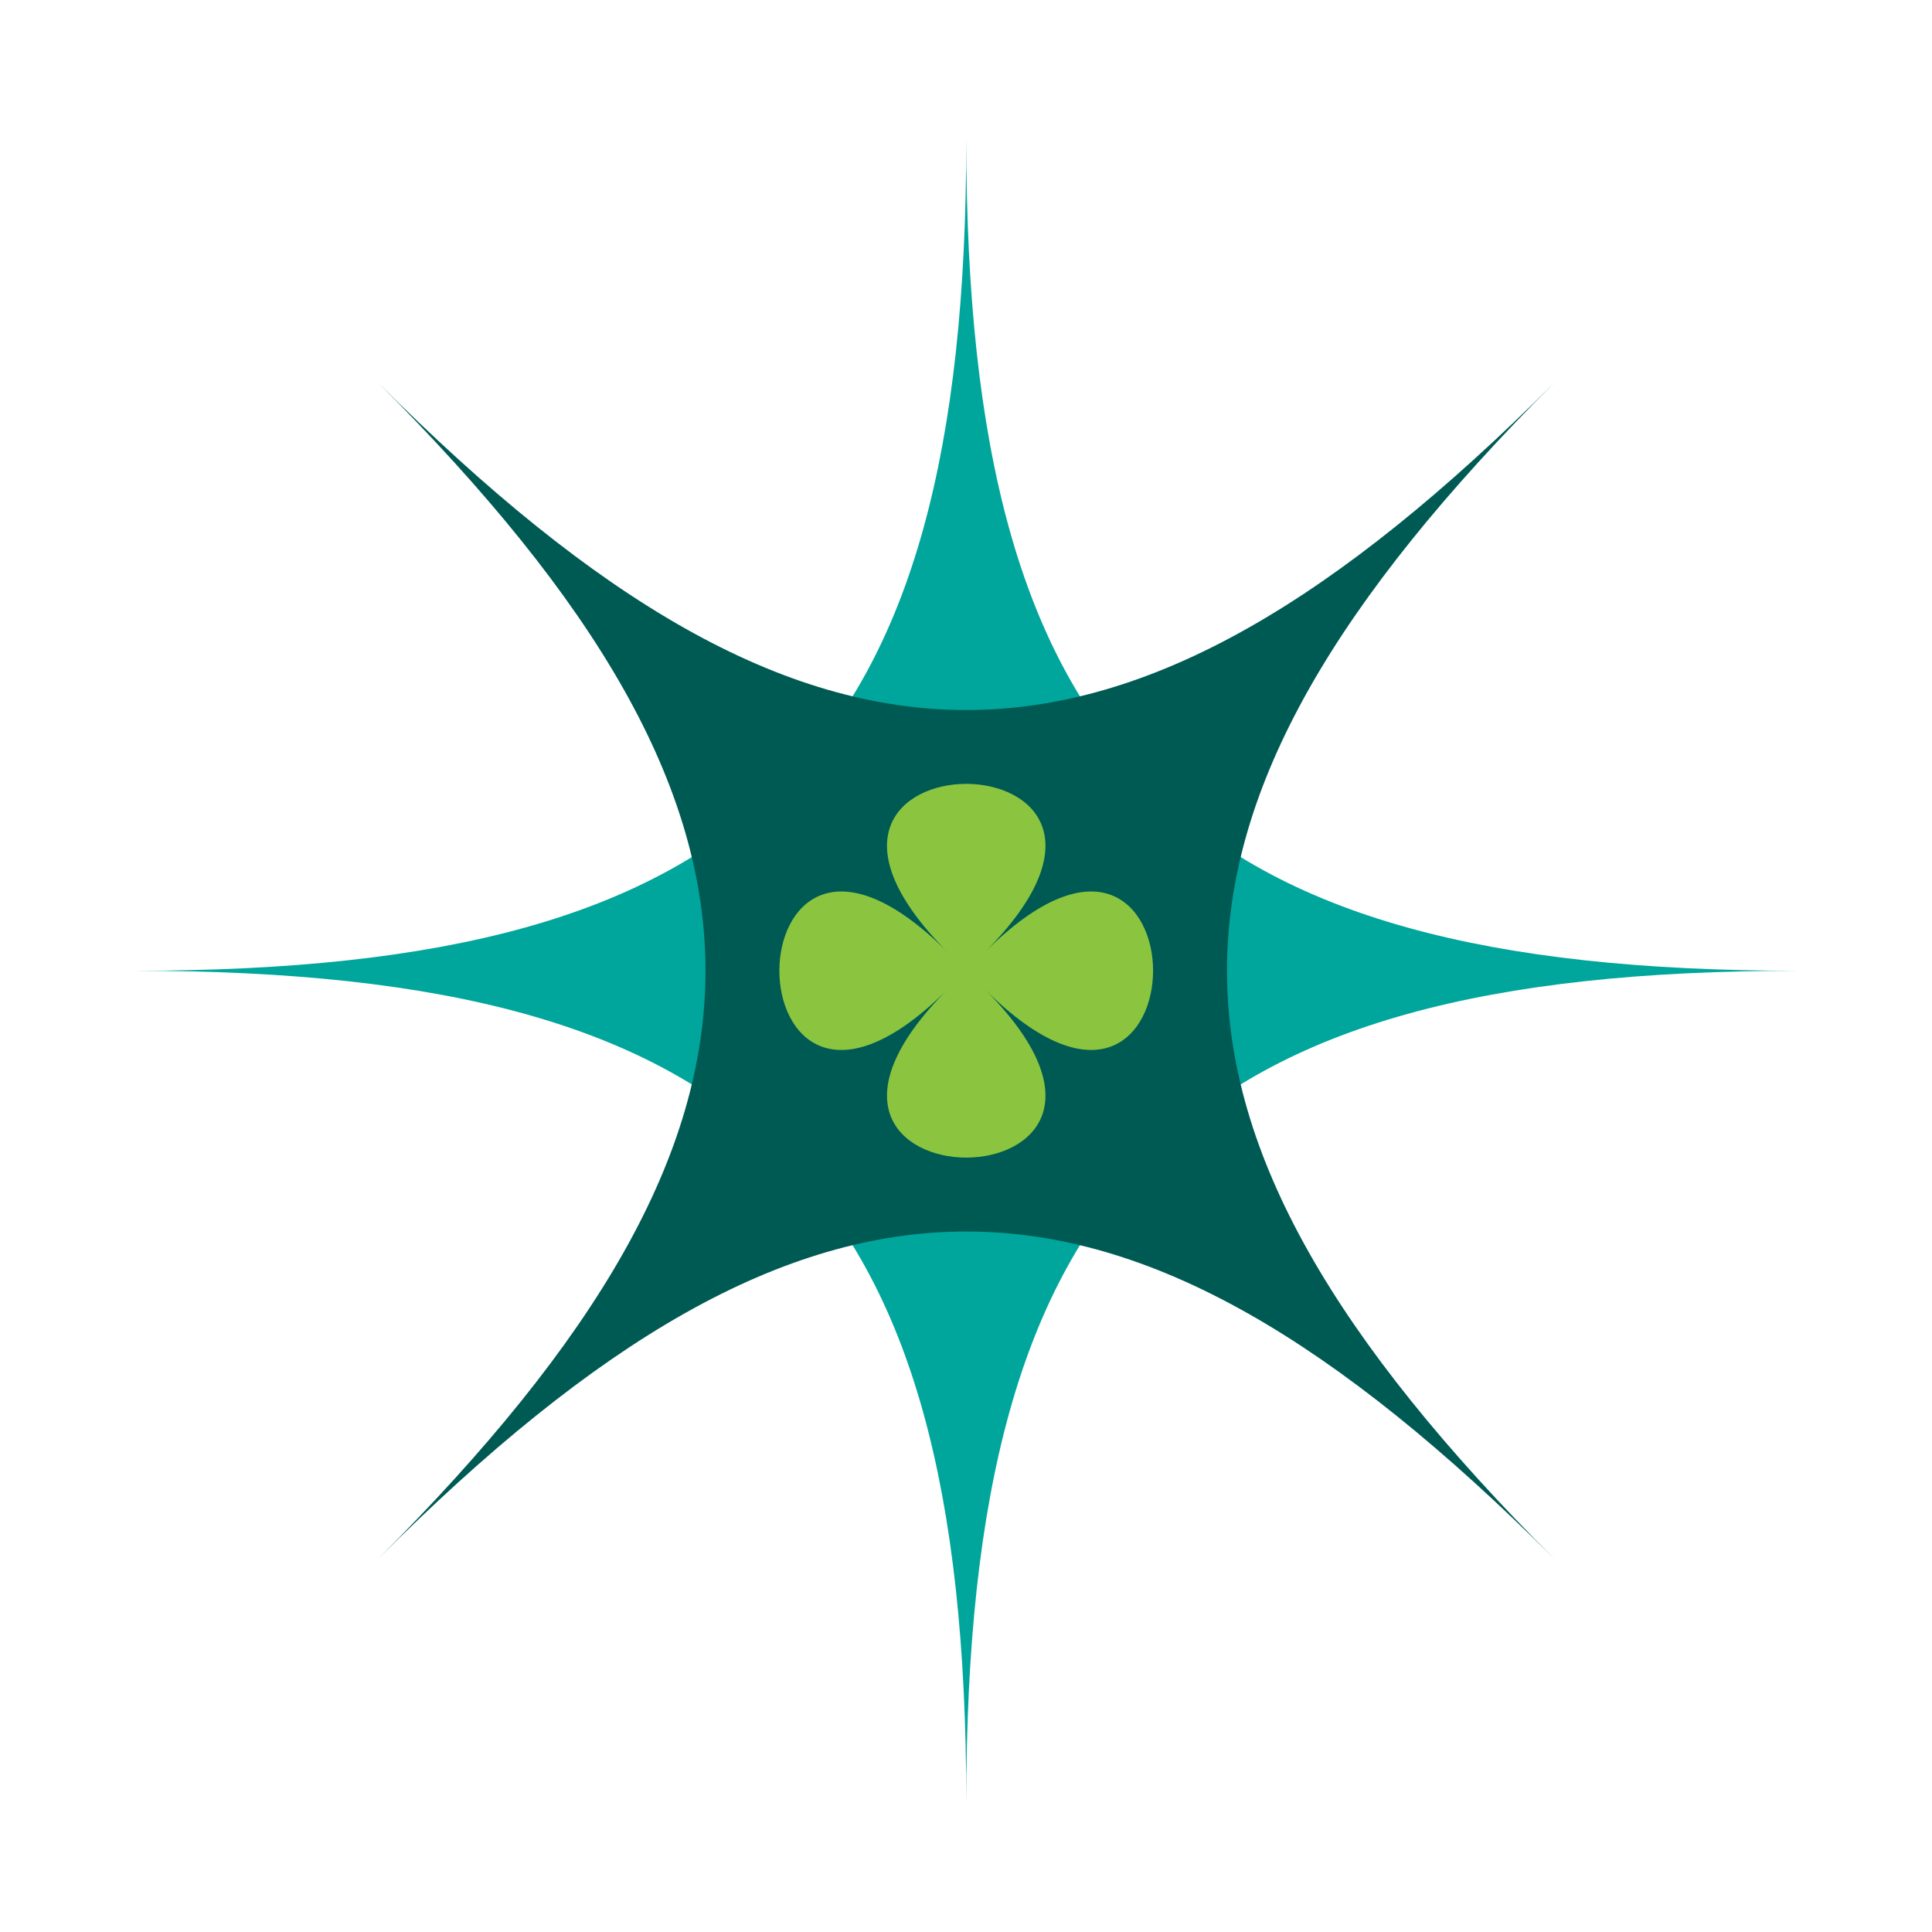<?xml version="1.0" encoding="utf-8"?>
<!-- Generator: Adobe Illustrator 16.0.0, SVG Export Plug-In . SVG Version: 6.00 Build 0)  -->
<!DOCTYPE svg PUBLIC "-//W3C//DTD SVG 1.1//EN" "http://www.w3.org/Graphics/SVG/1.1/DTD/svg11.dtd">
<svg version="1.1" id="Layer_1" xmlns="http://www.w3.org/2000/svg" xmlns:xlink="http://www.w3.org/1999/xlink" x="0px" y="0px"
	 width="100px" height="100px" viewBox="0 0 100 100" enable-background="new 0 0 100 100" xml:space="preserve">
<g>
	<path fill="#00A69C" d="M50.014,93.295c0-31.949-11.101-43.049-43.05-43.049c31.95,0,43.05-11.099,43.05-43.049
		c0,31.95,11.1,43.049,43.047,43.049C61.113,50.246,50.014,61.346,50.014,93.295z"/>
	<path fill="#005A54" d="M80.452,80.687c-22.59-22.592-38.289-22.592-60.88,0c22.591-22.592,22.591-38.29,0-60.88
		c22.591,22.591,38.29,22.591,60.88,0C57.862,42.397,57.862,58.095,80.452,80.687z"/>
	<path fill="#8BC53F" d="M50.96,51.191c11.631,11.635-13.527,11.635-1.895,0c-11.633,11.635-11.633-13.525,0-1.894
		c-11.633-11.632,13.525-11.632,1.895,0C62.591,37.666,62.591,62.826,50.96,51.191z"/>
</g>
</svg>
